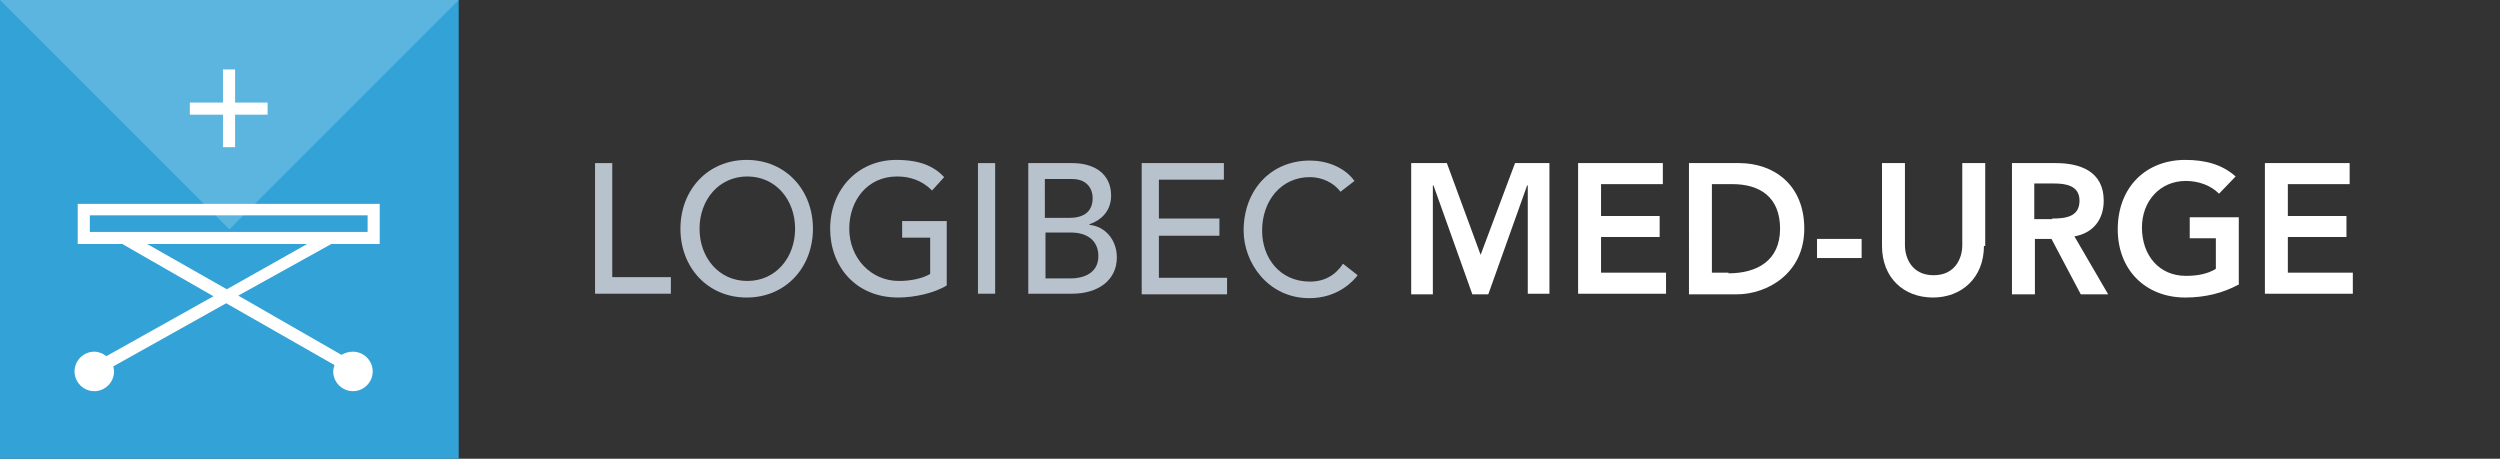<?xml version="1.0" encoding="utf-8"?>
<!-- Generator: Adobe Illustrator 23.0.0, SVG Export Plug-In . SVG Version: 6.00 Build 0)  -->
<svg version="1.1" id="logos" xmlns="http://www.w3.org/2000/svg" xmlns:xlink="http://www.w3.org/1999/xlink" x="0px" y="0px"
	 width="392.4px" height="72px" viewBox="0 0 392.4 72" style="enable-background:new 0 0 392.4 72;" xml:space="preserve">
<rect x="0" y="0" width="392.4" height="72" fill="#333333" stroke="none"/>
<style type="text/css">
	.st0{fill:#32A2D7;}
	.st1{opacity:0.2;fill:#FFFFFF;enable-background:new    ;}
	.st2{fill:#FFFFFF;}
	.st3{enable-background:new    ;}
	.st4{fill:#B8C2CD;}
</style>
<rect class="st0" width="72" height="72"/>
<g>
	<polygon class="st1" points="72,0 0,0 36,36 	"/>
	<g>
		<polygon class="st2" points="35,23.1 36.9,23.1 36.9,18 42,18 42,16.1 36.9,16.1 36.9,10.9 35,10.9 35,16.1 29.8,16.1 29.8,18 
			35,18 		"/>
		<path class="st2" d="M52,38.3h7.6V32H12.2v6.3h7l14.3,8.2l-16.8,9.4c-0.5-0.4-1.2-0.7-1.9-0.7c-1.7,0-3.1,1.4-3.1,3.1
			s1.4,3.1,3.1,3.1s3.1-1.4,3.1-3.1c0-0.3-0.1-0.6-0.1-0.8l17.7-9.9l17,9.7c-0.1,0.3-0.2,0.7-0.2,1c0,1.7,1.4,3.1,3.1,3.1
			s3.1-1.4,3.1-3.1s-1.4-3.1-3.1-3.1c-0.7,0-1.3,0.2-1.8,0.5l-16.2-9.3L52,38.3z M14.1,33.8h43.6v2.6H14.1V33.8z M23.1,38.3h25.1
			l-12.6,7.1L23.1,38.3z"/>
	</g>
</g>
<g id="XMLID_16_">
	<g class="st3">
		<path class="st4" d="M93.4,25.6h2.7v17.9h9.2v2.6H93.4V25.6z"/>
		<path class="st4" d="M106.8,35.9c0-6.1,4.3-10.8,10.4-10.8s10.4,4.7,10.4,10.8c0,6.1-4.3,10.8-10.4,10.8S106.8,42,106.8,35.9z
			 M124.8,35.9c0-4.5-3-8.2-7.5-8.2s-7.5,3.7-7.5,8.2s3,8.2,7.5,8.2S124.8,40.4,124.8,35.9z"/>
		<path class="st4" d="M148.6,34.7v10.1c-1.9,1.2-5.1,1.9-7.6,1.9c-6.8,0-10.7-5-10.7-10.8c0-6.1,4.3-10.8,10.4-10.8
			c3.7,0,5.9,1,7.5,2.7l-1.9,2.1c-1.6-1.6-3.5-2.2-5.5-2.2c-4.6,0-7.5,3.7-7.5,8.2c0,4.6,3.4,8.2,7.8,8.2c1.9,0,3.7-0.4,4.9-1.1
			v-5.7h-4.4v-2.6H148.6z"/>
		<path class="st4" d="M153.5,25.6h2.7v20.5h-2.7V25.6z"/>
		<path class="st4" d="M161.4,25.6h6.9c3.5,0,6.1,1.7,6.1,5.1c0,2.3-1.4,3.8-3.4,4.5v0.1c2.4,0.2,4.3,2.3,4.3,5.1
			c0,3.7-3.1,5.7-7,5.7h-6.9V25.6z M164.1,34.2h3.7c2.1,0,3.7-0.8,3.7-3.1c0-1.6-1-3-3.2-3h-4.3V34.2z M164.1,43.7h4
			c1.6,0,4.3-0.6,4.3-3.5c0-2.4-1.7-3.7-4.3-3.7h-4V43.7z"/>
		<path class="st4" d="M179.2,25.6h12.9v2.6h-10.2v6.1h9.5V37h-9.5v6.6h10.7v2.6h-13.4V25.6z"/>
		<path class="st4" d="M210.4,30.1c-1.1-1.5-3-2.3-4.8-2.3c-4.5,0-7.5,3.7-7.5,8.4c0,4.3,2.8,8,7.5,8c2.3,0,4-1,5.2-2.8l2.3,1.8
			c-0.6,0.8-3,3.6-7.6,3.6c-6.4,0-10.3-5.5-10.3-10.6c0-6.4,4.3-11,10.4-11c2.6,0,5.4,1,7,3.2L210.4,30.1z"/>
	</g>
	<g class="st3">
		<path class="st2" d="M221.7,25.6h5.4l5.3,14.4l5.4-14.4h5.4v20.5h-3.4V29.1h-0.1l-6.1,17.1h-2.5l-6.1-17.1h-0.1v17.1h-3.4V25.6z"
			/>
		<path class="st2" d="M247.8,25.6H261v3.3h-9.7v5h9.2v3.3h-9.2v5.6h10.2v3.3h-13.8V25.6z"/>
		<path class="st2" d="M265.1,25.6h7.9c5.3,0,10.2,3.3,10.2,10.3c0,7-5.8,10.3-10.6,10.3h-7.5V25.6z M271.3,42.9c4.5,0,8.1-2,8.1-7
			s-3.2-7-7.5-7h-3.2v13.9H271.3z"/>
		<path class="st2" d="M292.2,40.5h-7v-3h7V40.5z"/>
		<path class="st2" d="M311.4,38.6c0,5-3.5,8.1-8,8.1c-4.6,0-8-3.1-8-8.1v-13h3.6v12.9c0,2,1.1,4.7,4.5,4.7c3.4,0,4.5-2.7,4.5-4.7
			V25.6h3.6V38.6z"/>
		<path class="st2" d="M315.8,25.6h6.9c3.8,0,7.5,1.3,7.5,5.9c0,3-1.7,5.1-4.6,5.6l5.3,9.1h-4.3l-4.6-8.7h-2.6v8.7h-3.6V25.6z
			 M322.1,34.3c2,0,4.3-0.2,4.3-2.8c0-2.4-2.2-2.7-4-2.7h-3.1v5.6H322.1z"/>
		<path class="st2" d="M351.3,44.7c-2.4,1.3-5.2,2-8.3,2c-6.2,0-10.6-4.3-10.6-10.7c0-6.6,4.4-10.9,10.6-10.9c3.1,0,5.8,0.7,7.9,2.6
			l-2.6,2.7c-1.3-1.3-3.2-2-5.2-2c-4.1,0-6.9,3.2-6.9,7.3c0,4.4,2.7,7.6,6.9,7.6c1.8,0,3.4-0.3,4.7-1.1v-4.8h-4.1v-3.3h7.7V44.7z"/>
		<path class="st2" d="M355.6,25.6h13.2v3.3h-9.7v5h9.2v3.3h-9.2v5.6h10.2v3.3h-13.8V25.6z"/>
	</g>
</g>
</svg>
